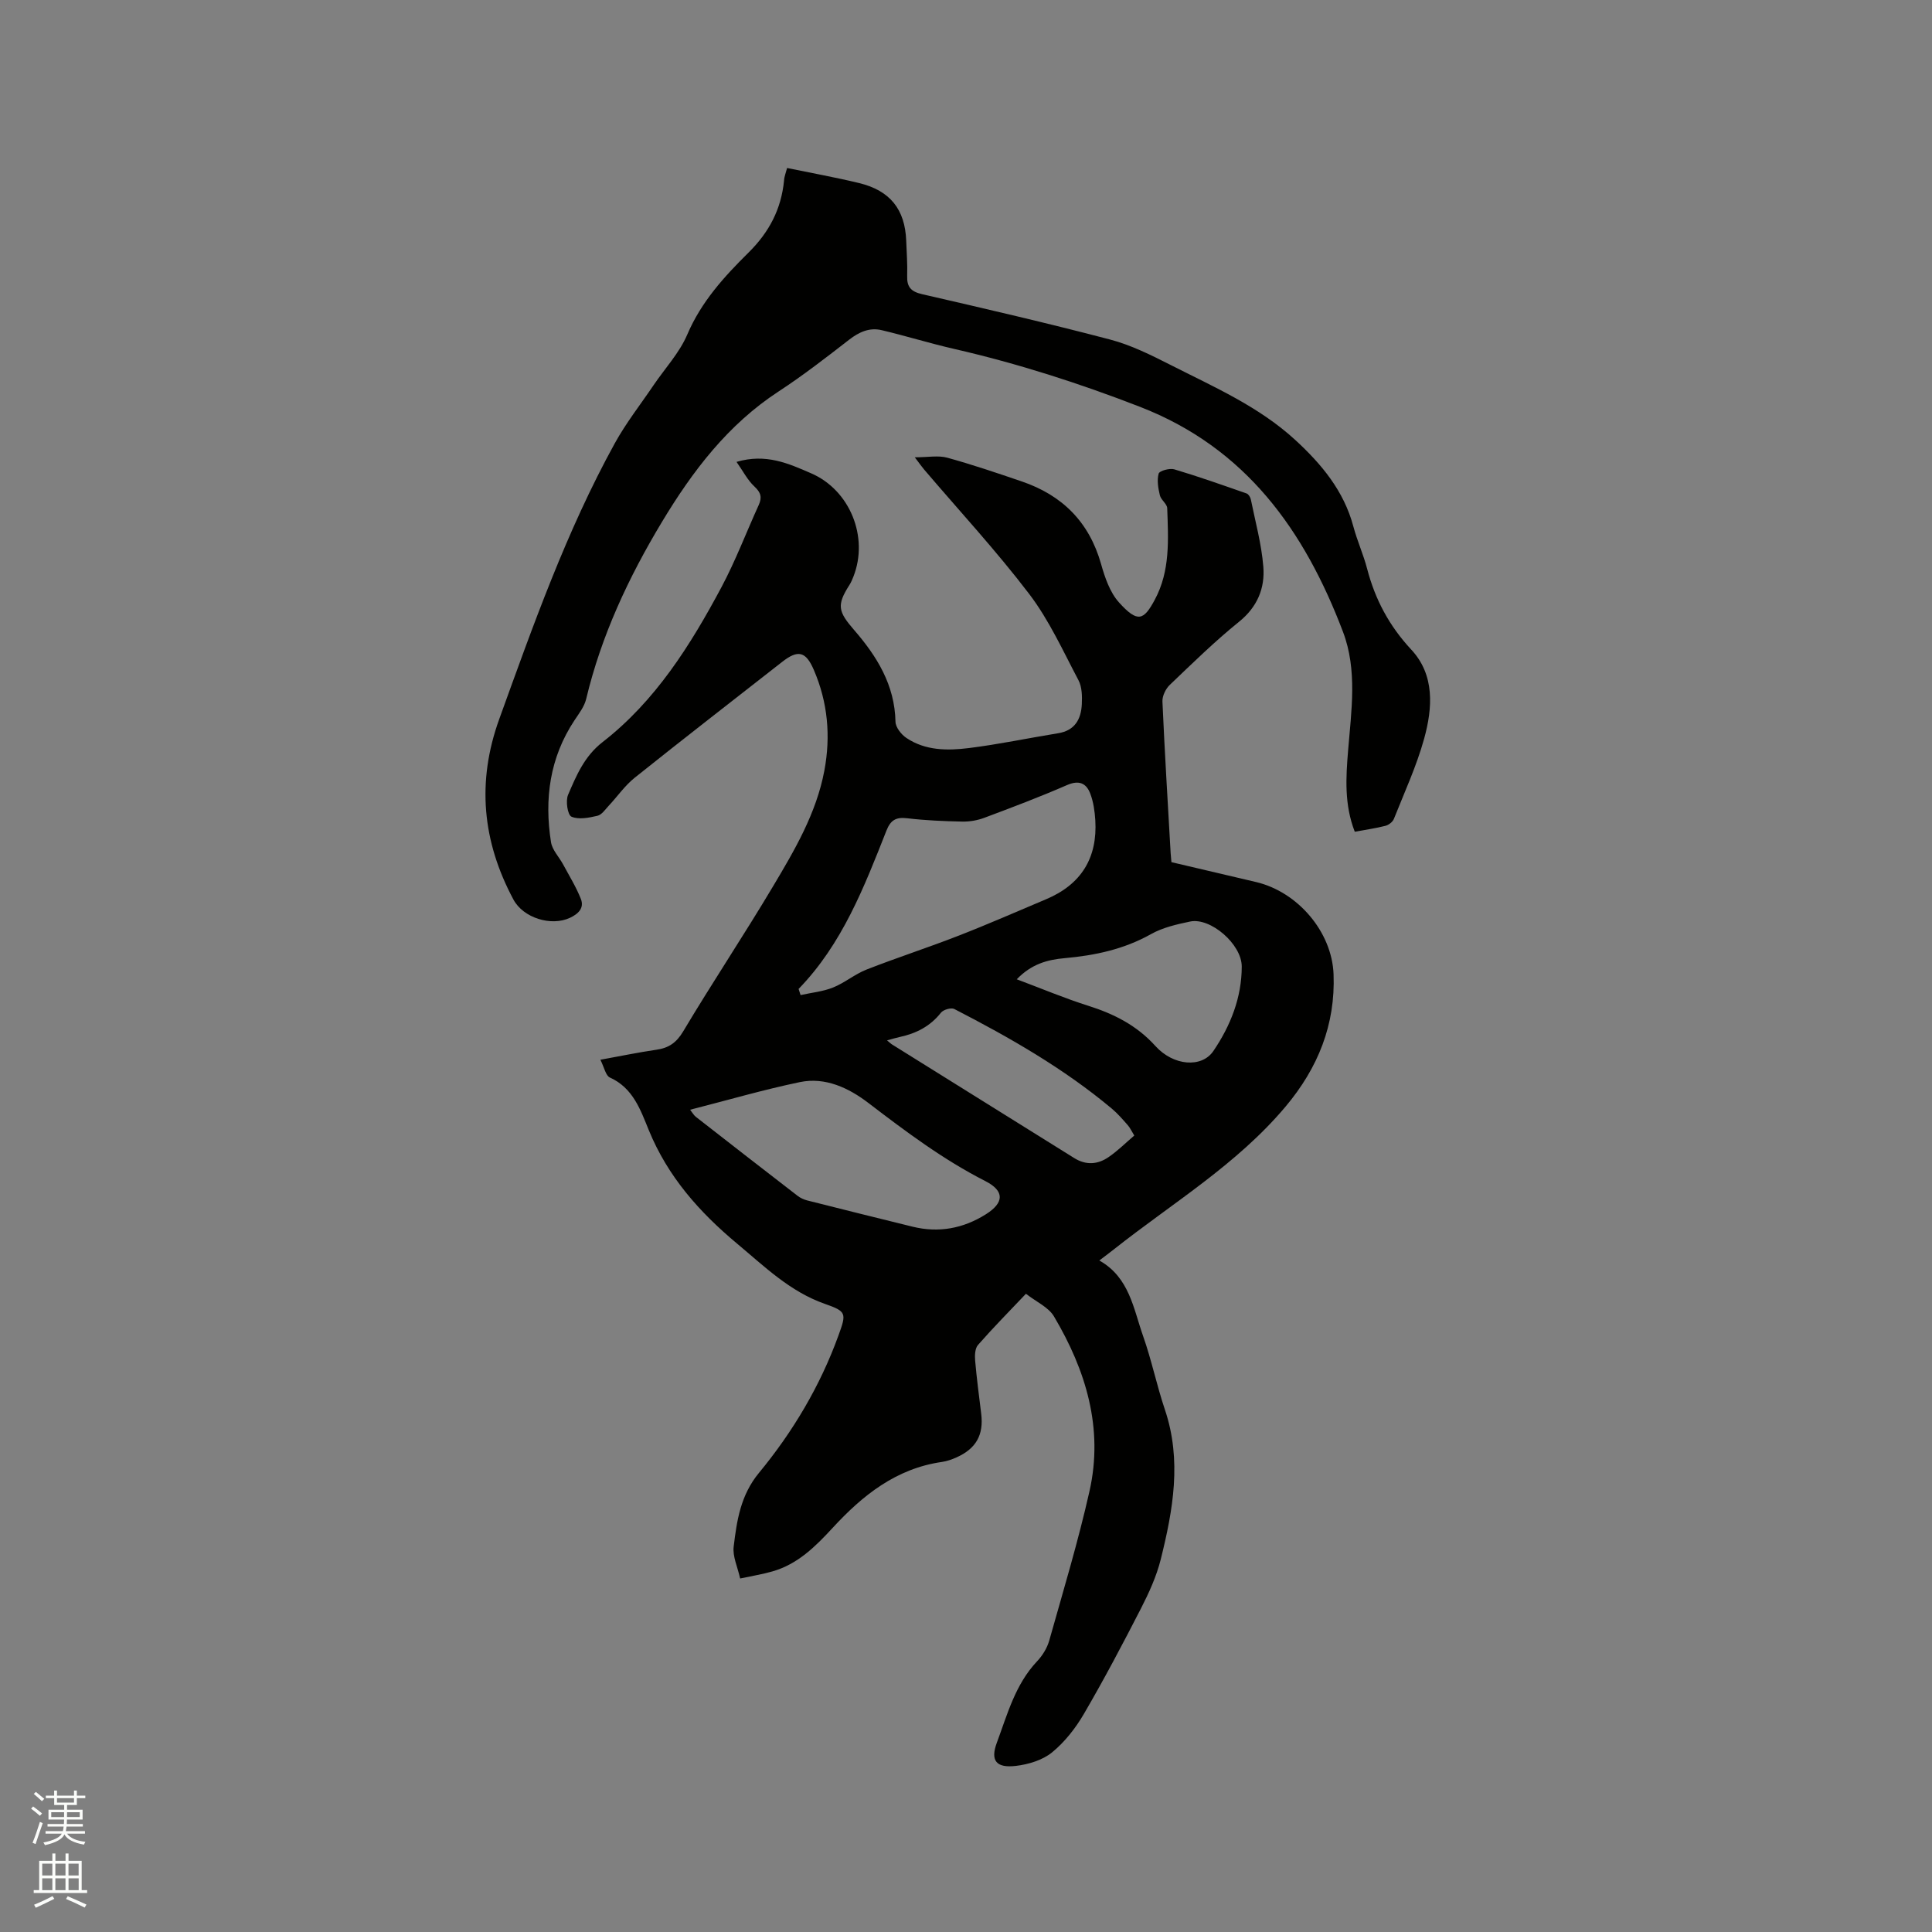 <svg enable-background="new 0 0 400 400" viewBox="0 0 400 400" xmlns="http://www.w3.org/2000/svg"><rect x="0" y="0" width="400" height="400" fill="#808080" stroke="none"/><path d="m6.44 374.46.42-.45c.65.47 1.27.95 1.85 1.44l-.45.49c-.65-.56-1.25-1.06-1.82-1.48m.93 7.33-.63-.26c.55-1.36 1.05-2.8 1.52-4.33.19.1.38.19.59.27-.46 1.29-.95 2.73-1.48 4.32m-.38-10.38.44-.42c.43.34 1.01.82 1.74 1.44l-.49.49c-.53-.51-1.09-1.01-1.69-1.51m2.5.35h1.72v-1.04h.59v1.04h3.52v-1.04h.59v1.04h1.75v.53h-1.75v1.42h-2.03v.97h3.22v2.03h-3.24c0 .35-.01.66-.03.93h3.32v.53h-3.37c-.03.27-.08.58-.15.94h3.96v.53h-3.71c.67.92 1.93 1.48 3.79 1.68-.13.24-.23.44-.29.59-2.13-.38-3.48-1.08-4.04-2.12-.43.97-1.77 1.72-4.03 2.23-.09-.19-.2-.37-.33-.55 2.1-.42 3.37-1.03 3.81-1.83h-3.36v-.53h3.58c.08-.29.13-.61.16-.94h-3.33v-.53h3.39c.02-.27.04-.58.04-.93h-3.23v-2.03h3.25v-.97h-2.07v-1.42h-1.73zm1.12 3.44v1h2.65c.01-.3.02-.44.01-.4v-.25-.35zm1.19-2h3.52v-.91h-3.52zm4.71 2h-2.63v.59c0 .15-.01.28-.01.4h2.64z" fill="#fbfcfa"/><path d="m13.56 383.74h.63v1.52h2.72v6.07h1.13v.6h-11.06v-.6h1.13v-6.07h2.73v-1.52h.63v1.52h2.1v-1.52zm-2.69 8.83.38.56c-1.24.63-2.53 1.25-3.85 1.85-.1-.21-.21-.42-.34-.63 1.36-.55 2.63-1.15 3.81-1.78m-2.13-4.27h2.1v-2.45h-2.1zm0 3.04h2.1v-2.46h-2.1zm2.72-3.04h2.1v-2.45h-2.1zm0 3.04h2.1v-2.46h-2.1zm6.07 3.6c-1.41-.71-2.7-1.3-3.86-1.78l.35-.56c1.45.62 2.75 1.19 3.88 1.72zm-1.25-9.09h-2.1v2.45h2.1zm-2.09 5.49h2.1v-2.46h-2.1z" fill="#fbfcfa"/><g fill="#010100"><path d="m153.24 326.81c-.53-2.39-1.59-4.57-1.34-6.6.65-5.39 1.42-10.64 5.23-15.26 7.03-8.52 12.68-18.01 16.47-28.47 1.67-4.6 1.67-4.95-2.8-6.52-7.24-2.54-12.48-7.71-18.17-12.46-7.85-6.55-14.36-13.89-18.29-23.48-1.72-4.2-3.26-8.77-8.07-10.93-.87-.39-1.16-2.09-1.97-3.68 4.18-.76 7.87-1.53 11.59-2.07 2.57-.37 4.16-1.45 5.58-3.84 6.02-10.09 12.55-19.87 18.56-29.96 4.49-7.53 8.98-15.15 10.64-23.97 1.35-7.17.72-14.14-2.17-20.86-1.66-3.86-3.27-4.26-6.58-1.66-10.18 7.97-20.41 15.89-30.51 23.97-2.04 1.63-3.57 3.87-5.38 5.8-.72.77-1.44 1.87-2.34 2.08-1.76.41-3.88.84-5.38.18-.79-.35-1.24-3.25-.7-4.51 1.72-4.01 3.37-7.99 7.15-10.93 10.94-8.5 18.18-20.04 24.6-32.05 2.93-5.49 5.14-11.36 7.73-17.04.71-1.57.45-2.57-.88-3.81-1.44-1.33-2.37-3.2-3.72-5.11 6.11-1.8 10.78.34 15.44 2.36 8.04 3.47 11.99 13.21 8.75 21.42-.23.59-.48 1.18-.82 1.71-2.67 4.18-2.34 5.49.98 9.32 4.71 5.43 8.41 11.38 8.56 18.98.02 1.16 1.2 2.66 2.27 3.37 3.93 2.64 8.5 2.64 12.92 2.09 6.19-.77 12.32-2.07 18.48-3.07 3.49-.56 4.76-2.92 4.91-6.03.08-1.65.04-3.57-.7-4.96-3.2-6.06-6.08-12.44-10.2-17.85-6.8-8.93-14.46-17.2-21.75-25.76-.46-.54-.87-1.13-1.93-2.53 2.74 0 4.85-.43 6.71.08 5.2 1.43 10.31 3.17 15.42 4.91 8.4 2.86 13.97 8.4 16.43 17.09.79 2.8 1.83 5.87 3.71 7.96 3.87 4.29 5.12 3.73 7.41-.54 3.24-6.02 2.8-12.51 2.58-18.96-.03-.9-1.29-1.71-1.52-2.67-.35-1.46-.64-3.12-.25-4.5.16-.58 2.27-1.16 3.23-.88 5.04 1.5 10.01 3.26 14.98 5 .39.14.77.76.87 1.22.94 4.65 2.22 9.27 2.59 13.97.35 4.43-1.24 8.31-5.03 11.37-5.02 4.05-9.66 8.6-14.34 13.07-.85.81-1.57 2.3-1.52 3.44.46 10.47 1.11 20.94 1.7 31.4.03.52.09 1.05.16 1.86 5.84 1.37 11.69 2.74 17.54 4.12 8.62 2.04 15.7 10.31 16.03 19.09.4 10.43-3.23 19.41-9.93 27.39-10.11 12.03-23.51 20.02-35.61 29.61-.91.72-1.84 1.41-2.96 2.26 6.24 3.51 7.06 9.97 9.07 15.66 1.76 4.98 2.82 10.21 4.51 15.22 3.53 10.47 1.69 20.77-.86 31-.88 3.52-2.44 6.93-4.1 10.17-3.77 7.35-7.63 14.66-11.79 21.79-1.73 2.97-3.98 5.85-6.61 8-1.97 1.61-4.89 2.49-7.49 2.8-4 .47-5.35-1.02-3.95-4.79 2.18-5.86 3.81-12.07 8.32-16.85 1.13-1.19 2.1-2.76 2.54-4.33 2.9-10.28 5.99-20.52 8.33-30.92 2.93-13.01-.74-25.01-7.35-36.16-1.14-1.93-3.68-3.03-5.81-4.7-3.47 3.66-6.8 7.03-9.92 10.59-.63.71-.69 2.15-.6 3.22.32 3.69.81 7.37 1.26 11.05.53 4.35-1.05 7.2-5.12 9.02-.96.43-1.99.79-3.02.94-9.48 1.36-16.42 6.91-22.63 13.66-3.55 3.85-7.23 7.51-12.45 9-2.01.59-4.09.91-6.69 1.47zm12.1-122.06c.14.42.27.85.41 1.27 2.25-.5 4.6-.72 6.71-1.56 2.42-.97 4.52-2.77 6.94-3.72 6.3-2.47 12.75-4.55 19.05-7.01 6.1-2.37 12.1-5.01 18.13-7.55 7.25-3.05 10.67-8.54 10.19-16.38-.12-1.86-.39-3.79-1.05-5.51-.83-2.16-2.34-2.82-4.8-1.75-5.62 2.45-11.36 4.62-17.11 6.77-1.43.54-3.06.82-4.59.79-3.81-.08-7.63-.24-11.41-.69-2.28-.27-3.41.36-4.27 2.53-4.63 11.73-9.17 23.51-18.2 32.81zm-22.46 25.01c.47.59.75 1.13 1.19 1.47 7.01 5.47 14.03 10.93 21.07 16.36.56.43 1.27.76 1.96.94 7.27 1.84 14.55 3.65 21.83 5.44 5.42 1.33 10.49.39 15.19-2.57 3.76-2.37 3.93-4.8-.12-6.87-8.74-4.45-16.48-10.27-24.23-16.19-4.03-3.08-8.89-5.4-14.17-4.3-7.54 1.57-14.96 3.74-22.72 5.72zm67.63-27.01c5.13 1.92 9.87 3.92 14.76 5.47 5.36 1.69 10.08 4.07 13.95 8.35 3.72 4.12 9.58 4.58 11.99 1.04 3.55-5.22 5.88-11.08 5.88-17.5 0-4.63-6.47-10.19-10.67-9.32-2.78.58-5.69 1.24-8.12 2.61-5.61 3.15-11.62 4.42-17.9 4.98-3.52.31-6.84 1.2-9.89 4.37zm24.33 32.35c-.57-.92-.87-1.61-1.35-2.15-1.05-1.19-2.09-2.41-3.3-3.42-9.95-8.33-21.14-14.72-32.62-20.63-.65-.33-2.26.14-2.75.76-2.23 2.83-5.14 4.31-8.55 5.04-.76.16-1.51.4-2.62.7.59.48.81.71 1.08.87 12.56 7.83 25.12 15.65 37.67 23.49 2.46 1.54 4.9 1.34 7.14-.21 1.87-1.28 3.52-2.93 5.3-4.45z"/><path d="m162.96 34.78c5.22 1.08 10.13 1.96 14.95 3.13 6.39 1.56 9.46 5.46 9.71 11.9.09 2.44.28 4.88.2 7.31-.08 2.3.79 3.26 3.11 3.79 13 2.99 26.01 6 38.91 9.39 4.34 1.14 8.5 3.22 12.54 5.27 8.95 4.55 18.25 8.59 25.78 15.51 5.44 5 10.08 10.55 12.04 17.93.79 2.96 2.08 5.79 2.85 8.75 1.66 6.37 4.58 11.84 9.15 16.75 4.88 5.24 4.41 12.05 2.66 18.4-1.57 5.69-4.08 11.12-6.27 16.63-.25.63-1.08 1.27-1.76 1.44-2.03.52-4.11.81-6.34 1.22-2.19-5.63-1.84-11.22-1.38-16.81.67-8.25 1.95-16.66-1.06-24.58-7.94-20.91-20.06-38.07-42.05-46.59-12.58-4.88-25.32-8.97-38.45-11.98-5.03-1.15-9.98-2.69-15-3.88-2.51-.6-4.66.36-6.73 1.96-4.77 3.7-9.56 7.42-14.61 10.72-10.51 6.86-17.83 16.5-24.16 27.02-6.91 11.48-12.56 23.53-15.69 36.66-.38 1.58-1.49 3.01-2.42 4.41-5.13 7.75-6.27 16.29-4.86 25.24.26 1.62 1.67 3.05 2.5 4.59 1.27 2.36 2.7 4.67 3.68 7.15.74 1.88-.52 3.1-2.25 3.91-3.9 1.83-9.68.02-11.71-3.78-6.44-12.03-7.64-24.36-2.93-37.38 7.02-19.42 13.9-38.89 23.9-57.05 2.32-4.22 5.34-8.06 8.05-12.07 2.36-3.48 5.36-6.69 6.98-10.49 2.88-6.76 7.64-11.98 12.66-16.94 4.3-4.25 6.79-9.02 7.37-14.94.04-.8.37-1.59.63-2.59z"/></g></svg>